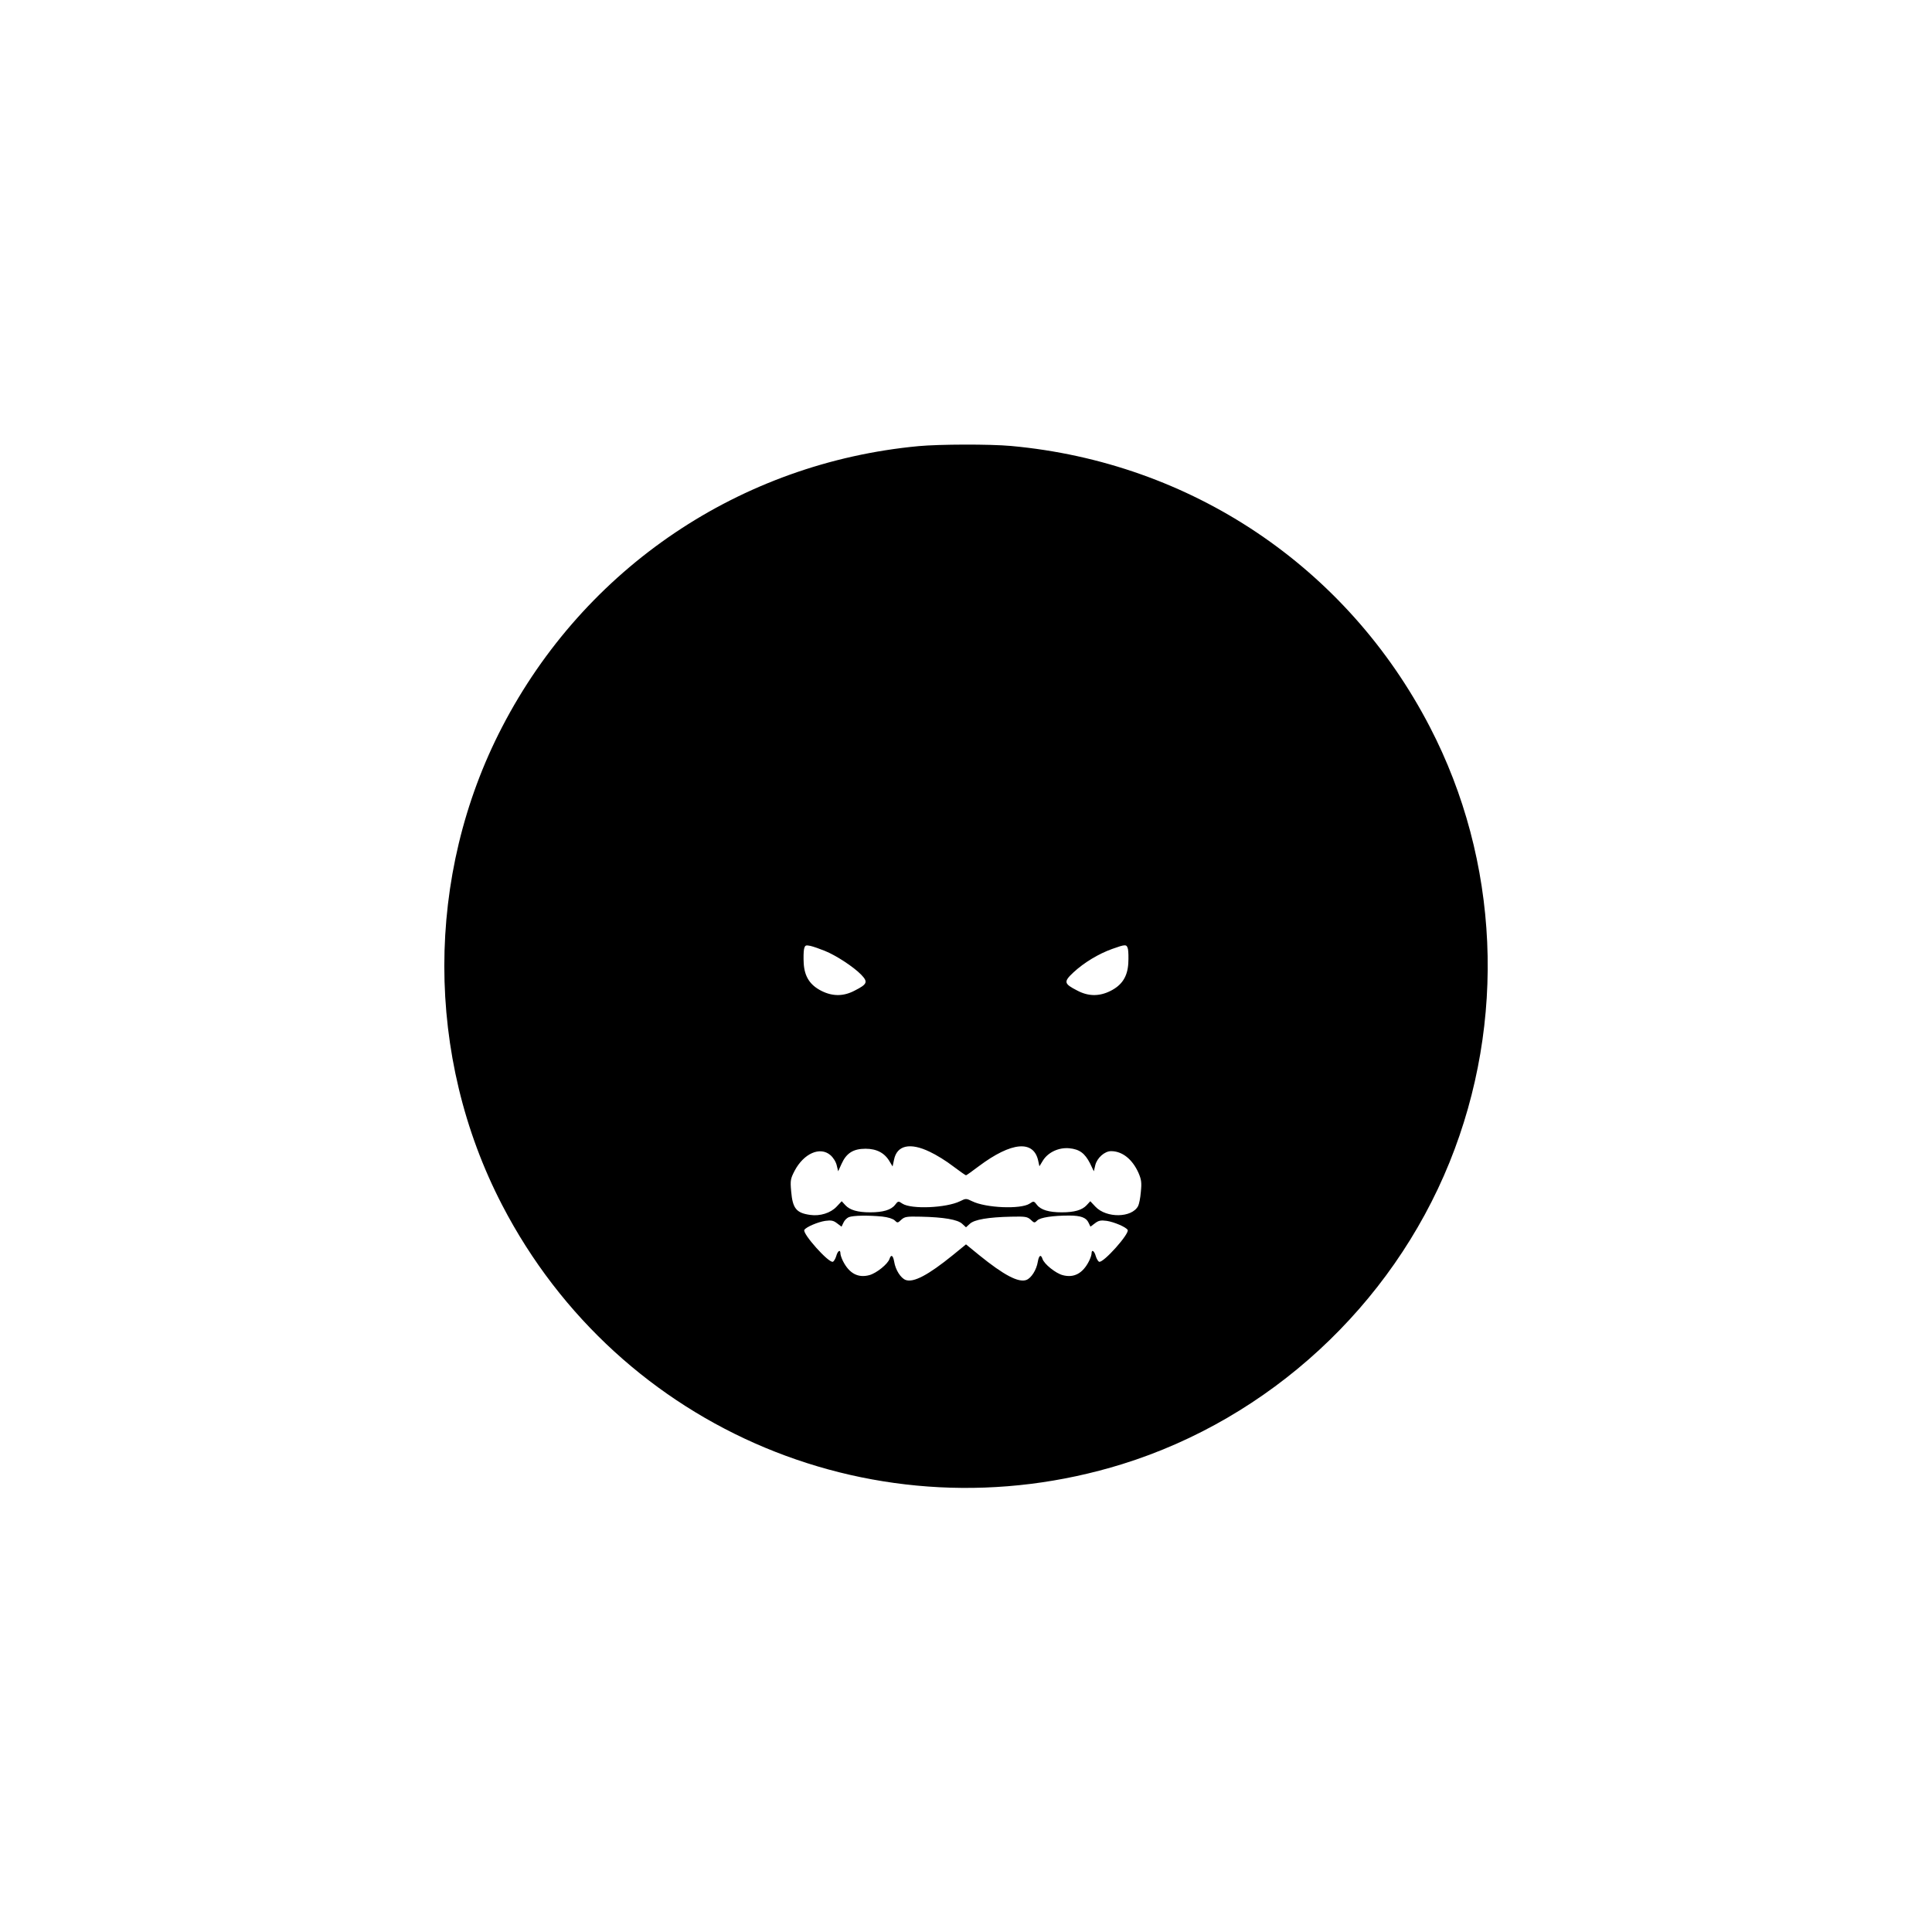 <?xml version="1.0" standalone="no"?>
<!DOCTYPE svg PUBLIC "-//W3C//DTD SVG 20010904//EN"
 "http://www.w3.org/TR/2001/REC-SVG-20010904/DTD/svg10.dtd">
<svg version="1.0" xmlns="http://www.w3.org/2000/svg"
 width="1200pt" height="1200pt" viewBox="0 0 1200 1200"
 preserveAspectRatio="xMidYMid meet">

<g transform="translate(0,1200) scale(0.1,-0.1)"
fill="#000000" stroke="none">
<path d="M5705 9229 c-1107 -104 -2073 -755 -2586 -1744 -479 -923 -479 -2047
0 -2970 728 -1404 2341 -2077 3851 -1609 914 284 1672 983 2033 1874 355 877
310 1873 -122 2705 -516 995 -1483 1643 -2601 1745 -133 12 -444 11 -575 -1z
m-582 -3135 c70 -28 180 -100 227 -149 42 -44 37 -58 -40 -97 -69 -37 -137
-38 -207 -3 -72 36 -106 89 -111 171 -2 35 -1 75 2 89 6 24 10 26 39 20 18 -4
58 -18 90 -31z m1883 11 c3 -14 4 -54 2 -89 -5 -82 -39 -135 -111 -171 -70
-35 -138 -34 -207 3 -82 42 -85 54 -23 112 67 62 157 116 241 146 84 30 90 30
98 -1z m-1231 -1259 c39 -18 104 -58 145 -90 41 -31 77 -56 80 -56 3 0 38 25
79 56 204 153 343 165 370 32 l7 -32 22 36 c32 51 98 82 163 76 64 -6 97 -31
129 -93 l24 -50 9 38 c11 45 58 87 98 87 70 0 132 -50 170 -134 18 -42 21 -60
15 -119 -3 -38 -11 -77 -17 -88 -39 -74 -197 -76 -265 -4 l-32 34 -23 -25
c-28 -30 -76 -44 -154 -44 -79 0 -130 15 -154 46 -19 25 -21 25 -46 8 -55 -36
-272 -27 -357 15 -37 18 -39 18 -75 0 -86 -42 -303 -51 -358 -15 -25 17 -27
17 -46 -8 -24 -31 -75 -46 -154 -46 -78 0 -126 14 -154 44 l-23 25 -32 -34
c-37 -39 -102 -60 -164 -51 -86 12 -109 40 -118 147 -6 68 -4 78 22 128 57
107 157 151 221 97 18 -15 35 -42 40 -64 l9 -37 21 46 c30 67 73 94 149 94 69
0 119 -26 150 -80 l18 -30 9 42 c18 90 100 108 222 49z m-297 -402 c38 -4 68
-14 79 -24 17 -17 19 -17 41 4 21 19 34 21 120 19 144 -3 230 -18 258 -44 l24
-22 24 22 c28 26 114 41 258 44 86 2 99 0 120 -19 22 -21 24 -21 41 -4 19 18
96 30 198 30 72 0 106 -13 120 -44 l12 -25 28 21 c22 17 36 20 73 15 46 -7
119 -38 130 -56 14 -22 -151 -207 -177 -198 -6 2 -16 18 -21 35 -9 33 -26 44
-26 17 0 -9 -7 -30 -16 -48 -39 -77 -94 -106 -164 -87 -44 12 -115 69 -125
101 -10 30 -22 22 -29 -18 -8 -50 -40 -101 -71 -113 -49 -18 -140 30 -293 154
l-82 67 -82 -67 c-153 -124 -244 -172 -293 -154 -31 12 -63 63 -71 113 -7 40
-19 48 -29 18 -10 -32 -81 -89 -125 -101 -70 -19 -125 10 -164 87 -9 18 -16
39 -16 48 0 27 -17 16 -26 -17 -5 -17 -15 -33 -21 -35 -26 -9 -191 176 -177
198 11 18 84 49 130 56 37 5 51 2 73 -15 l28 -21 12 25 c6 14 21 29 33 34 28
11 122 12 206 4z"/>
</g>
</svg>

